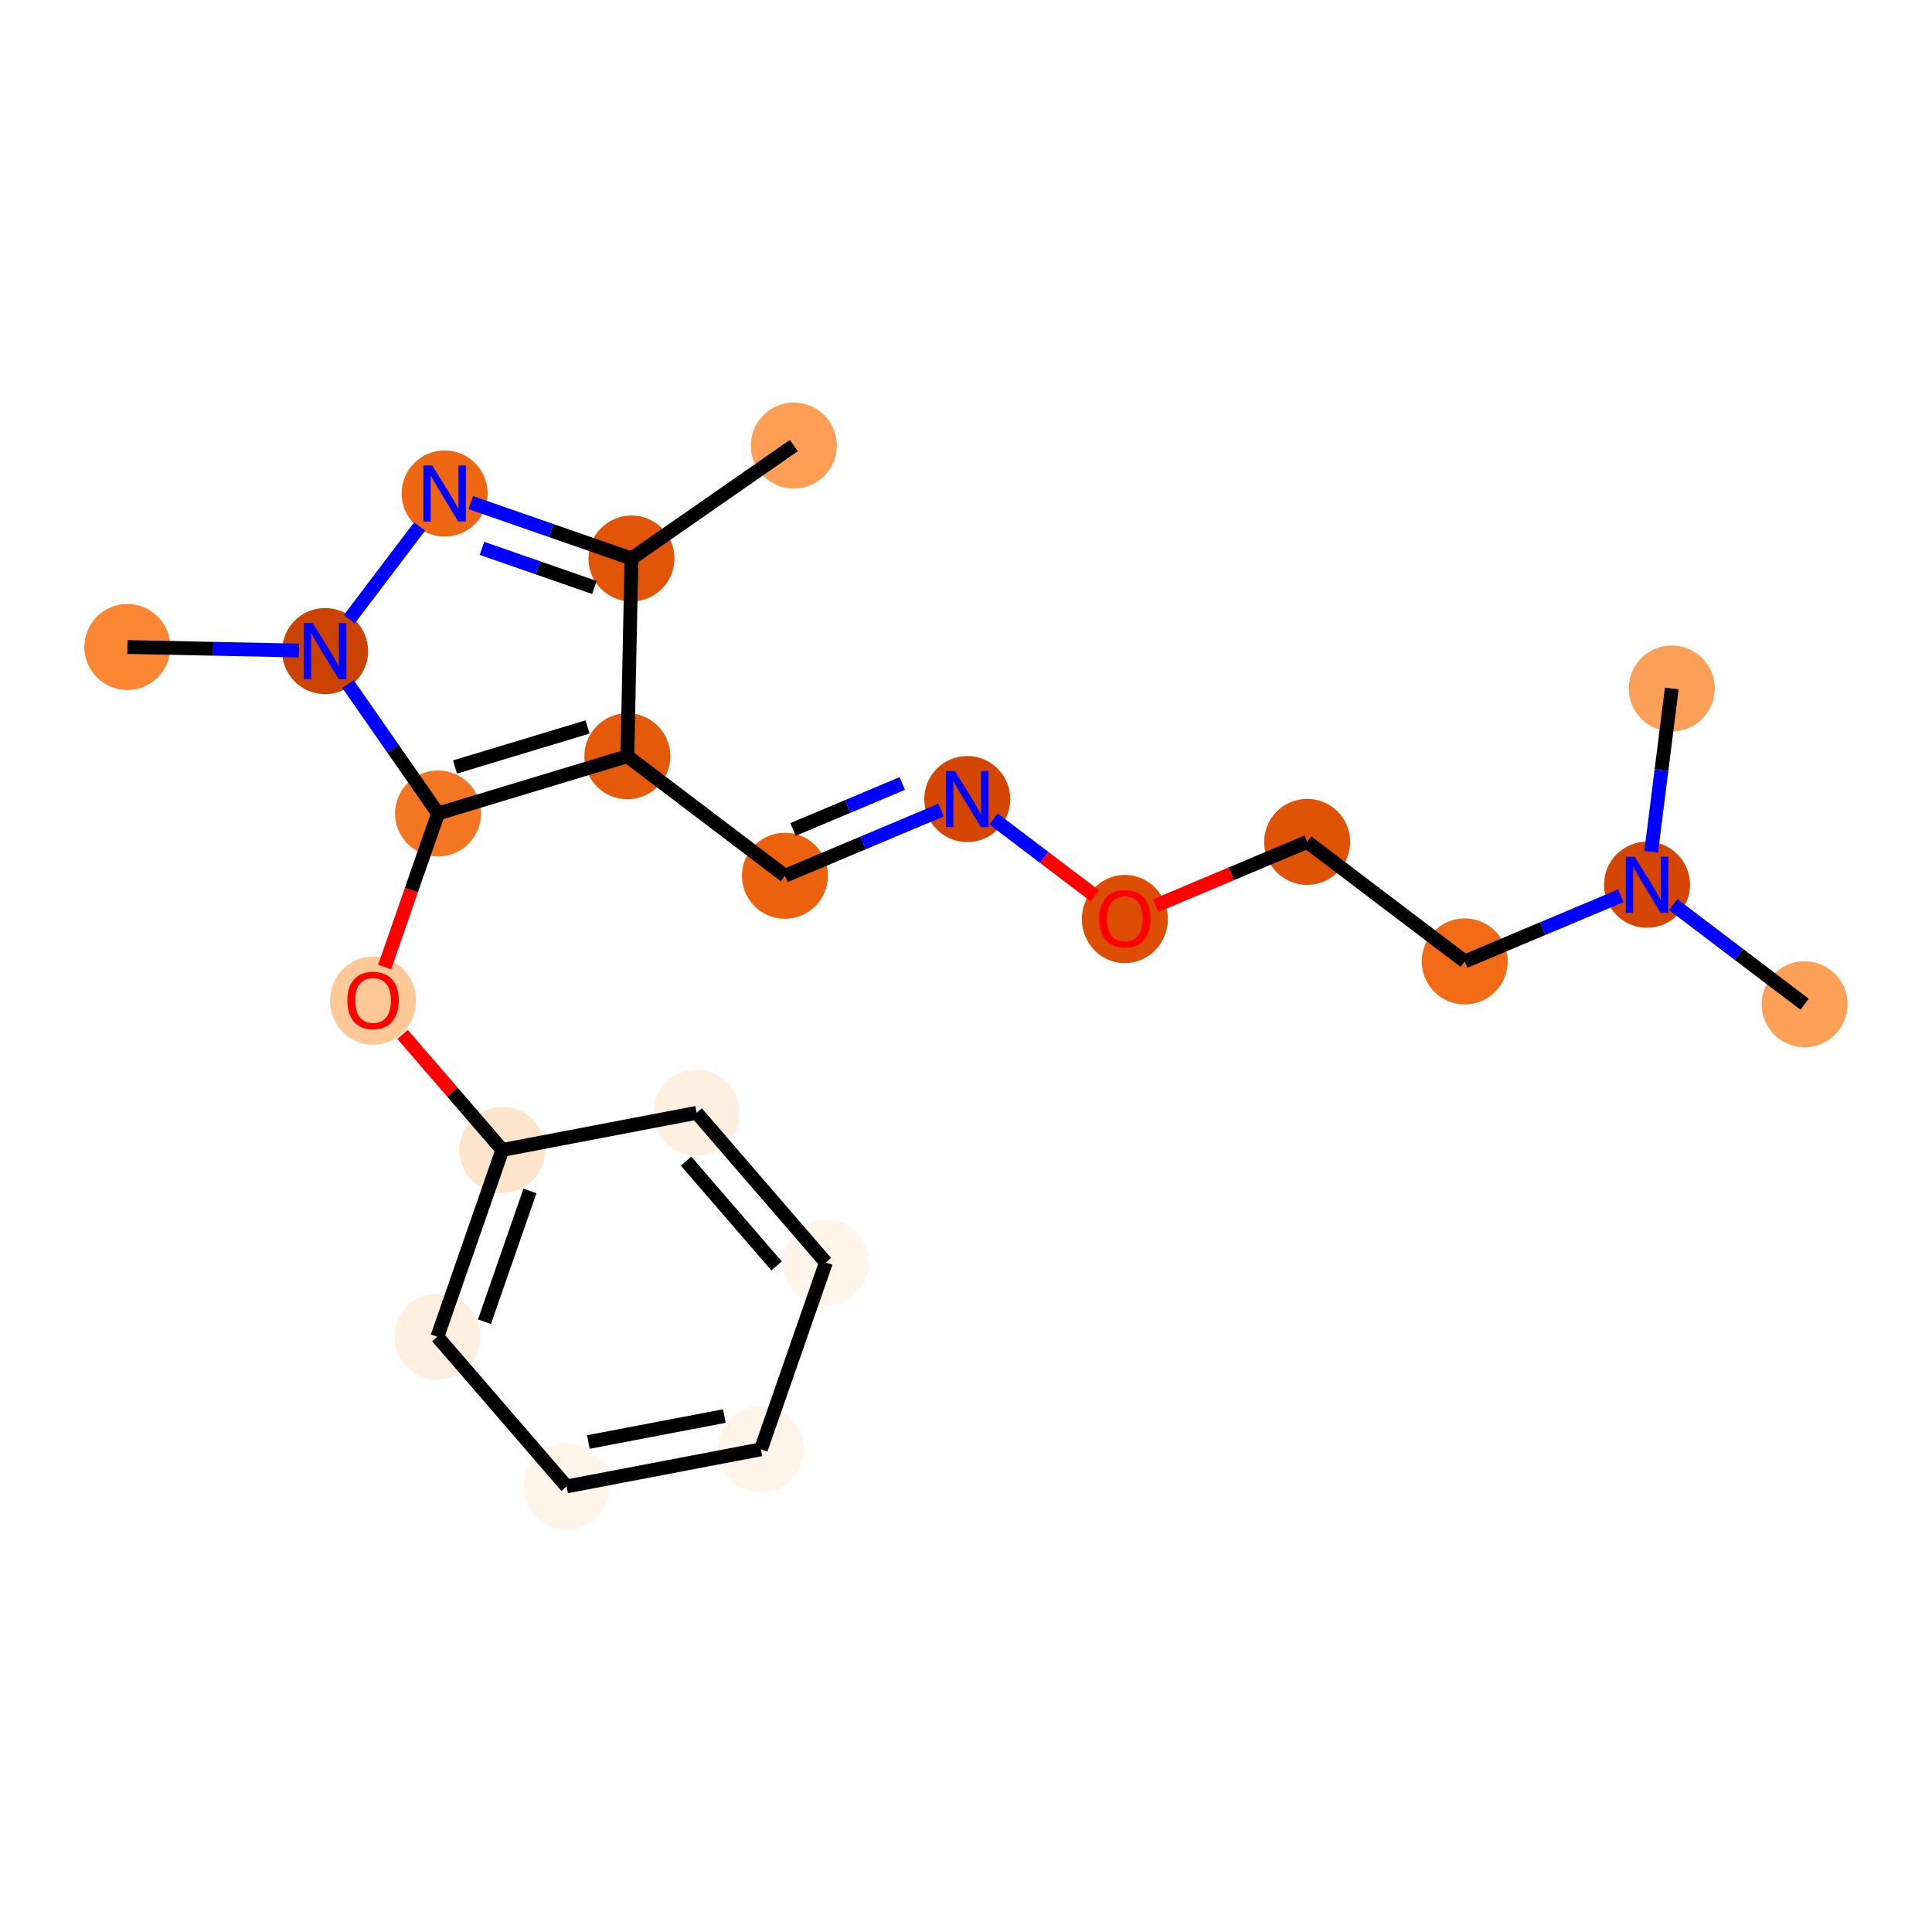<?xml version='1.0' encoding='iso-8859-1'?>
<svg version='1.1' baseProfile='full'
              xmlns='http://www.w3.org/2000/svg'
                      xmlns:rdkit='http://www.rdkit.org/xml'
                      xmlns:xlink='http://www.w3.org/1999/xlink'
                  xml:space='preserve'
width='280px' height='280px' viewBox='0 0 280 280'>
<!-- END OF HEADER -->
<rect style='opacity:1.0;fill:#FFFFFF;stroke:none' width='280' height='280' x='0' y='0'> </rect>
<ellipse cx='115.048' cy='64.574' rx='5.733' ry='5.733'  style='fill:#FD9E54;fill-rule:evenodd;stroke:#FD9E54;stroke-width:1.0px;stroke-linecap:butt;stroke-linejoin:miter;stroke-opacity:1' />
<ellipse cx='91.516' cy='80.941' rx='5.733' ry='5.733'  style='fill:#E25508;fill-rule:evenodd;stroke:#E25508;stroke-width:1.0px;stroke-linecap:butt;stroke-linejoin:miter;stroke-opacity:1' />
<ellipse cx='64.442' cy='71.522' rx='5.733' ry='5.74'  style='fill:#EF6712;fill-rule:evenodd;stroke:#EF6712;stroke-width:1.0px;stroke-linecap:butt;stroke-linejoin:miter;stroke-opacity:1' />
<ellipse cx='47.119' cy='94.36' rx='5.733' ry='5.74'  style='fill:#CB4301;fill-rule:evenodd;stroke:#CB4301;stroke-width:1.0px;stroke-linecap:butt;stroke-linejoin:miter;stroke-opacity:1' />
<ellipse cx='18.46' cy='93.769' rx='5.733' ry='5.733'  style='fill:#FA8533;fill-rule:evenodd;stroke:#FA8533;stroke-width:1.0px;stroke-linecap:butt;stroke-linejoin:miter;stroke-opacity:1' />
<ellipse cx='63.486' cy='117.893' rx='5.733' ry='5.733'  style='fill:#F57622;fill-rule:evenodd;stroke:#F57622;stroke-width:1.0px;stroke-linecap:butt;stroke-linejoin:miter;stroke-opacity:1' />
<ellipse cx='54.067' cy='145.029' rx='5.733' ry='5.894'  style='fill:#FDC895;fill-rule:evenodd;stroke:#FDC895;stroke-width:1.0px;stroke-linecap:butt;stroke-linejoin:miter;stroke-opacity:1' />
<ellipse cx='72.804' cy='166.66' rx='5.733' ry='5.733'  style='fill:#FDE5CC;fill-rule:evenodd;stroke:#FDE5CC;stroke-width:1.0px;stroke-linecap:butt;stroke-linejoin:miter;stroke-opacity:1' />
<ellipse cx='63.386' cy='193.733' rx='5.733' ry='5.733'  style='fill:#FEEFE0;fill-rule:evenodd;stroke:#FEEFE0;stroke-width:1.0px;stroke-linecap:butt;stroke-linejoin:miter;stroke-opacity:1' />
<ellipse cx='82.123' cy='215.426' rx='5.733' ry='5.733'  style='fill:#FFF5EB;fill-rule:evenodd;stroke:#FFF5EB;stroke-width:1.0px;stroke-linecap:butt;stroke-linejoin:miter;stroke-opacity:1' />
<ellipse cx='110.278' cy='210.046' rx='5.733' ry='5.733'  style='fill:#FEF4EA;fill-rule:evenodd;stroke:#FEF4EA;stroke-width:1.0px;stroke-linecap:butt;stroke-linejoin:miter;stroke-opacity:1' />
<ellipse cx='119.697' cy='182.973' rx='5.733' ry='5.733'  style='fill:#FFF5EB;fill-rule:evenodd;stroke:#FFF5EB;stroke-width:1.0px;stroke-linecap:butt;stroke-linejoin:miter;stroke-opacity:1' />
<ellipse cx='100.96' cy='161.279' rx='5.733' ry='5.733'  style='fill:#FEEFE0;fill-rule:evenodd;stroke:#FEEFE0;stroke-width:1.0px;stroke-linecap:butt;stroke-linejoin:miter;stroke-opacity:1' />
<ellipse cx='90.924' cy='109.599' rx='5.733' ry='5.733'  style='fill:#E5590A;fill-rule:evenodd;stroke:#E5590A;stroke-width:1.0px;stroke-linecap:butt;stroke-linejoin:miter;stroke-opacity:1' />
<ellipse cx='113.762' cy='126.923' rx='5.733' ry='5.733'  style='fill:#EB610E;fill-rule:evenodd;stroke:#EB610E;stroke-width:1.0px;stroke-linecap:butt;stroke-linejoin:miter;stroke-opacity:1' />
<ellipse cx='140.184' cy='115.807' rx='5.733' ry='5.74'  style='fill:#D44601;fill-rule:evenodd;stroke:#D44601;stroke-width:1.0px;stroke-linecap:butt;stroke-linejoin:miter;stroke-opacity:1' />
<ellipse cx='163.021' cy='133.193' rx='5.733' ry='5.894'  style='fill:#DD4E04;fill-rule:evenodd;stroke:#DD4E04;stroke-width:1.0px;stroke-linecap:butt;stroke-linejoin:miter;stroke-opacity:1' />
<ellipse cx='189.443' cy='122.014' rx='5.733' ry='5.733'  style='fill:#E05206;fill-rule:evenodd;stroke:#E05206;stroke-width:1.0px;stroke-linecap:butt;stroke-linejoin:miter;stroke-opacity:1' />
<ellipse cx='212.281' cy='139.337' rx='5.733' ry='5.733'  style='fill:#F16B16;fill-rule:evenodd;stroke:#F16B16;stroke-width:1.0px;stroke-linecap:butt;stroke-linejoin:miter;stroke-opacity:1' />
<ellipse cx='238.702' cy='128.221' rx='5.733' ry='5.74'  style='fill:#D44601;fill-rule:evenodd;stroke:#D44601;stroke-width:1.0px;stroke-linecap:butt;stroke-linejoin:miter;stroke-opacity:1' />
<ellipse cx='261.54' cy='145.544' rx='5.733' ry='5.733'  style='fill:#FDA057;fill-rule:evenodd;stroke:#FDA057;stroke-width:1.0px;stroke-linecap:butt;stroke-linejoin:miter;stroke-opacity:1' />
<ellipse cx='242.286' cy='99.781' rx='5.733' ry='5.733'  style='fill:#FDA057;fill-rule:evenodd;stroke:#FDA057;stroke-width:1.0px;stroke-linecap:butt;stroke-linejoin:miter;stroke-opacity:1' />
<path class='bond-0 atom-0 atom-1' d='M 115.048,64.574 L 91.516,80.941' style='fill:none;fill-rule:evenodd;stroke:#000000;stroke-width:2.0px;stroke-linecap:butt;stroke-linejoin:miter;stroke-opacity:1' />
<path class='bond-1 atom-1 atom-2' d='M 91.516,80.941 L 79.876,76.892' style='fill:none;fill-rule:evenodd;stroke:#000000;stroke-width:2.0px;stroke-linecap:butt;stroke-linejoin:miter;stroke-opacity:1' />
<path class='bond-1 atom-1 atom-2' d='M 79.876,76.892 L 68.237,72.843' style='fill:none;fill-rule:evenodd;stroke:#0000FF;stroke-width:2.0px;stroke-linecap:butt;stroke-linejoin:miter;stroke-opacity:1' />
<path class='bond-1 atom-1 atom-2' d='M 86.14,85.141 L 77.993,82.306' style='fill:none;fill-rule:evenodd;stroke:#000000;stroke-width:2.0px;stroke-linecap:butt;stroke-linejoin:miter;stroke-opacity:1' />
<path class='bond-1 atom-1 atom-2' d='M 77.993,82.306 L 69.846,79.472' style='fill:none;fill-rule:evenodd;stroke:#0000FF;stroke-width:2.0px;stroke-linecap:butt;stroke-linejoin:miter;stroke-opacity:1' />
<path class='bond-21 atom-13 atom-1' d='M 90.924,109.599 L 91.516,80.941' style='fill:none;fill-rule:evenodd;stroke:#000000;stroke-width:2.0px;stroke-linecap:butt;stroke-linejoin:miter;stroke-opacity:1' />
<path class='bond-2 atom-2 atom-3' d='M 60.82,76.298 L 50.628,89.735' style='fill:none;fill-rule:evenodd;stroke:#0000FF;stroke-width:2.0px;stroke-linecap:butt;stroke-linejoin:miter;stroke-opacity:1' />
<path class='bond-3 atom-3 atom-4' d='M 43.324,94.282 L 30.892,94.025' style='fill:none;fill-rule:evenodd;stroke:#0000FF;stroke-width:2.0px;stroke-linecap:butt;stroke-linejoin:miter;stroke-opacity:1' />
<path class='bond-3 atom-3 atom-4' d='M 30.892,94.025 L 18.46,93.769' style='fill:none;fill-rule:evenodd;stroke:#000000;stroke-width:2.0px;stroke-linecap:butt;stroke-linejoin:miter;stroke-opacity:1' />
<path class='bond-4 atom-3 atom-5' d='M 50.44,99.136 L 56.963,108.514' style='fill:none;fill-rule:evenodd;stroke:#0000FF;stroke-width:2.0px;stroke-linecap:butt;stroke-linejoin:miter;stroke-opacity:1' />
<path class='bond-4 atom-3 atom-5' d='M 56.963,108.514 L 63.486,117.893' style='fill:none;fill-rule:evenodd;stroke:#000000;stroke-width:2.0px;stroke-linecap:butt;stroke-linejoin:miter;stroke-opacity:1' />
<path class='bond-5 atom-5 atom-6' d='M 63.486,117.893 L 59.615,129.019' style='fill:none;fill-rule:evenodd;stroke:#000000;stroke-width:2.0px;stroke-linecap:butt;stroke-linejoin:miter;stroke-opacity:1' />
<path class='bond-5 atom-5 atom-6' d='M 59.615,129.019 L 55.745,140.145' style='fill:none;fill-rule:evenodd;stroke:#FF0000;stroke-width:2.0px;stroke-linecap:butt;stroke-linejoin:miter;stroke-opacity:1' />
<path class='bond-12 atom-5 atom-13' d='M 63.486,117.893 L 90.924,109.599' style='fill:none;fill-rule:evenodd;stroke:#000000;stroke-width:2.0px;stroke-linecap:butt;stroke-linejoin:miter;stroke-opacity:1' />
<path class='bond-12 atom-5 atom-13' d='M 65.943,111.161 L 85.15,105.356' style='fill:none;fill-rule:evenodd;stroke:#000000;stroke-width:2.0px;stroke-linecap:butt;stroke-linejoin:miter;stroke-opacity:1' />
<path class='bond-6 atom-6 atom-7' d='M 58.341,149.914 L 65.573,158.287' style='fill:none;fill-rule:evenodd;stroke:#FF0000;stroke-width:2.0px;stroke-linecap:butt;stroke-linejoin:miter;stroke-opacity:1' />
<path class='bond-6 atom-6 atom-7' d='M 65.573,158.287 L 72.804,166.66' style='fill:none;fill-rule:evenodd;stroke:#000000;stroke-width:2.0px;stroke-linecap:butt;stroke-linejoin:miter;stroke-opacity:1' />
<path class='bond-7 atom-7 atom-8' d='M 72.804,166.66 L 63.386,193.733' style='fill:none;fill-rule:evenodd;stroke:#000000;stroke-width:2.0px;stroke-linecap:butt;stroke-linejoin:miter;stroke-opacity:1' />
<path class='bond-7 atom-7 atom-8' d='M 76.806,172.604 L 70.213,191.555' style='fill:none;fill-rule:evenodd;stroke:#000000;stroke-width:2.0px;stroke-linecap:butt;stroke-linejoin:miter;stroke-opacity:1' />
<path class='bond-22 atom-12 atom-7' d='M 100.96,161.279 L 72.804,166.66' style='fill:none;fill-rule:evenodd;stroke:#000000;stroke-width:2.0px;stroke-linecap:butt;stroke-linejoin:miter;stroke-opacity:1' />
<path class='bond-8 atom-8 atom-9' d='M 63.386,193.733 L 82.123,215.426' style='fill:none;fill-rule:evenodd;stroke:#000000;stroke-width:2.0px;stroke-linecap:butt;stroke-linejoin:miter;stroke-opacity:1' />
<path class='bond-9 atom-9 atom-10' d='M 82.123,215.426 L 110.278,210.046' style='fill:none;fill-rule:evenodd;stroke:#000000;stroke-width:2.0px;stroke-linecap:butt;stroke-linejoin:miter;stroke-opacity:1' />
<path class='bond-9 atom-9 atom-10' d='M 85.27,208.988 L 104.979,205.222' style='fill:none;fill-rule:evenodd;stroke:#000000;stroke-width:2.0px;stroke-linecap:butt;stroke-linejoin:miter;stroke-opacity:1' />
<path class='bond-10 atom-10 atom-11' d='M 110.278,210.046 L 119.697,182.973' style='fill:none;fill-rule:evenodd;stroke:#000000;stroke-width:2.0px;stroke-linecap:butt;stroke-linejoin:miter;stroke-opacity:1' />
<path class='bond-11 atom-11 atom-12' d='M 119.697,182.973 L 100.96,161.279' style='fill:none;fill-rule:evenodd;stroke:#000000;stroke-width:2.0px;stroke-linecap:butt;stroke-linejoin:miter;stroke-opacity:1' />
<path class='bond-11 atom-11 atom-12' d='M 112.547,183.466 L 99.431,168.281' style='fill:none;fill-rule:evenodd;stroke:#000000;stroke-width:2.0px;stroke-linecap:butt;stroke-linejoin:miter;stroke-opacity:1' />
<path class='bond-13 atom-13 atom-14' d='M 90.924,109.599 L 113.762,126.923' style='fill:none;fill-rule:evenodd;stroke:#000000;stroke-width:2.0px;stroke-linecap:butt;stroke-linejoin:miter;stroke-opacity:1' />
<path class='bond-14 atom-14 atom-15' d='M 113.762,126.923 L 125.075,122.163' style='fill:none;fill-rule:evenodd;stroke:#000000;stroke-width:2.0px;stroke-linecap:butt;stroke-linejoin:miter;stroke-opacity:1' />
<path class='bond-14 atom-14 atom-15' d='M 125.075,122.163 L 136.388,117.403' style='fill:none;fill-rule:evenodd;stroke:#0000FF;stroke-width:2.0px;stroke-linecap:butt;stroke-linejoin:miter;stroke-opacity:1' />
<path class='bond-14 atom-14 atom-15' d='M 114.933,120.211 L 122.852,116.879' style='fill:none;fill-rule:evenodd;stroke:#000000;stroke-width:2.0px;stroke-linecap:butt;stroke-linejoin:miter;stroke-opacity:1' />
<path class='bond-14 atom-14 atom-15' d='M 122.852,116.879 L 130.771,113.547' style='fill:none;fill-rule:evenodd;stroke:#0000FF;stroke-width:2.0px;stroke-linecap:butt;stroke-linejoin:miter;stroke-opacity:1' />
<path class='bond-15 atom-15 atom-16' d='M 143.979,118.685 L 151.338,124.268' style='fill:none;fill-rule:evenodd;stroke:#0000FF;stroke-width:2.0px;stroke-linecap:butt;stroke-linejoin:miter;stroke-opacity:1' />
<path class='bond-15 atom-15 atom-16' d='M 151.338,124.268 L 158.697,129.85' style='fill:none;fill-rule:evenodd;stroke:#FF0000;stroke-width:2.0px;stroke-linecap:butt;stroke-linejoin:miter;stroke-opacity:1' />
<path class='bond-16 atom-16 atom-17' d='M 167.464,131.261 L 178.454,126.637' style='fill:none;fill-rule:evenodd;stroke:#FF0000;stroke-width:2.0px;stroke-linecap:butt;stroke-linejoin:miter;stroke-opacity:1' />
<path class='bond-16 atom-16 atom-17' d='M 178.454,126.637 L 189.443,122.014' style='fill:none;fill-rule:evenodd;stroke:#000000;stroke-width:2.0px;stroke-linecap:butt;stroke-linejoin:miter;stroke-opacity:1' />
<path class='bond-17 atom-17 atom-18' d='M 189.443,122.014 L 212.281,139.337' style='fill:none;fill-rule:evenodd;stroke:#000000;stroke-width:2.0px;stroke-linecap:butt;stroke-linejoin:miter;stroke-opacity:1' />
<path class='bond-18 atom-18 atom-19' d='M 212.281,139.337 L 223.594,134.577' style='fill:none;fill-rule:evenodd;stroke:#000000;stroke-width:2.0px;stroke-linecap:butt;stroke-linejoin:miter;stroke-opacity:1' />
<path class='bond-18 atom-18 atom-19' d='M 223.594,134.577 L 234.907,129.817' style='fill:none;fill-rule:evenodd;stroke:#0000FF;stroke-width:2.0px;stroke-linecap:butt;stroke-linejoin:miter;stroke-opacity:1' />
<path class='bond-19 atom-19 atom-20' d='M 242.497,131.1 L 252.018,138.322' style='fill:none;fill-rule:evenodd;stroke:#0000FF;stroke-width:2.0px;stroke-linecap:butt;stroke-linejoin:miter;stroke-opacity:1' />
<path class='bond-19 atom-19 atom-20' d='M 252.018,138.322 L 261.54,145.544' style='fill:none;fill-rule:evenodd;stroke:#000000;stroke-width:2.0px;stroke-linecap:butt;stroke-linejoin:miter;stroke-opacity:1' />
<path class='bond-20 atom-19 atom-21' d='M 239.304,123.445 L 240.795,111.613' style='fill:none;fill-rule:evenodd;stroke:#0000FF;stroke-width:2.0px;stroke-linecap:butt;stroke-linejoin:miter;stroke-opacity:1' />
<path class='bond-20 atom-19 atom-21' d='M 240.795,111.613 L 242.286,99.781' style='fill:none;fill-rule:evenodd;stroke:#000000;stroke-width:2.0px;stroke-linecap:butt;stroke-linejoin:miter;stroke-opacity:1' />
<path  class='atom-2' d='M 62.648 67.464
L 65.308 71.763
Q 65.572 72.188, 65.996 72.956
Q 66.42 73.724, 66.443 73.77
L 66.443 67.464
L 67.521 67.464
L 67.521 75.581
L 66.409 75.581
L 63.554 70.88
Q 63.221 70.33, 62.866 69.699
Q 62.522 69.069, 62.419 68.874
L 62.419 75.581
L 61.364 75.581
L 61.364 67.464
L 62.648 67.464
' fill='#0000FF'/>
<path  class='atom-3' d='M 45.324 90.301
L 47.984 94.601
Q 48.248 95.025, 48.672 95.793
Q 49.097 96.562, 49.12 96.608
L 49.12 90.301
L 50.197 90.301
L 50.197 98.419
L 49.085 98.419
L 46.23 93.718
Q 45.898 93.168, 45.542 92.537
Q 45.198 91.907, 45.095 91.712
L 45.095 98.419
L 44.04 98.419
L 44.04 90.301
L 45.324 90.301
' fill='#0000FF'/>
<path  class='atom-6' d='M 50.341 144.989
Q 50.341 143.04, 51.304 141.951
Q 52.267 140.862, 54.067 140.862
Q 55.867 140.862, 56.831 141.951
Q 57.794 143.04, 57.794 144.989
Q 57.794 146.961, 56.819 148.085
Q 55.844 149.197, 54.067 149.197
Q 52.279 149.197, 51.304 148.085
Q 50.341 146.973, 50.341 144.989
M 54.067 148.28
Q 55.306 148.28, 55.971 147.455
Q 56.647 146.617, 56.647 144.989
Q 56.647 143.396, 55.971 142.593
Q 55.306 141.779, 54.067 141.779
Q 52.829 141.779, 52.153 142.582
Q 51.487 143.384, 51.487 144.989
Q 51.487 146.629, 52.153 147.455
Q 52.829 148.28, 54.067 148.28
' fill='#FF0000'/>
<path  class='atom-15' d='M 138.389 111.748
L 141.049 116.047
Q 141.313 116.472, 141.737 117.24
Q 142.161 118.008, 142.184 118.054
L 142.184 111.748
L 143.262 111.748
L 143.262 119.865
L 142.15 119.865
L 139.295 115.164
Q 138.962 114.614, 138.607 113.983
Q 138.263 113.353, 138.16 113.158
L 138.16 119.865
L 137.105 119.865
L 137.105 111.748
L 138.389 111.748
' fill='#0000FF'/>
<path  class='atom-16' d='M 159.295 133.153
Q 159.295 131.204, 160.258 130.114
Q 161.221 129.025, 163.021 129.025
Q 164.821 129.025, 165.785 130.114
Q 166.748 131.204, 166.748 133.153
Q 166.748 135.125, 165.773 136.249
Q 164.799 137.361, 163.021 137.361
Q 161.233 137.361, 160.258 136.249
Q 159.295 135.137, 159.295 133.153
M 163.021 136.444
Q 164.26 136.444, 164.925 135.618
Q 165.601 134.781, 165.601 133.153
Q 165.601 131.559, 164.925 130.757
Q 164.26 129.942, 163.021 129.942
Q 161.783 129.942, 161.107 130.745
Q 160.441 131.548, 160.441 133.153
Q 160.441 134.793, 161.107 135.618
Q 161.783 136.444, 163.021 136.444
' fill='#FF0000'/>
<path  class='atom-19' d='M 236.908 124.162
L 239.568 128.461
Q 239.831 128.886, 240.256 129.654
Q 240.68 130.422, 240.703 130.468
L 240.703 124.162
L 241.781 124.162
L 241.781 132.28
L 240.668 132.28
L 237.813 127.579
Q 237.481 127.028, 237.125 126.398
Q 236.781 125.767, 236.678 125.572
L 236.678 132.28
L 235.623 132.28
L 235.623 124.162
L 236.908 124.162
' fill='#0000FF'/>
</svg>
